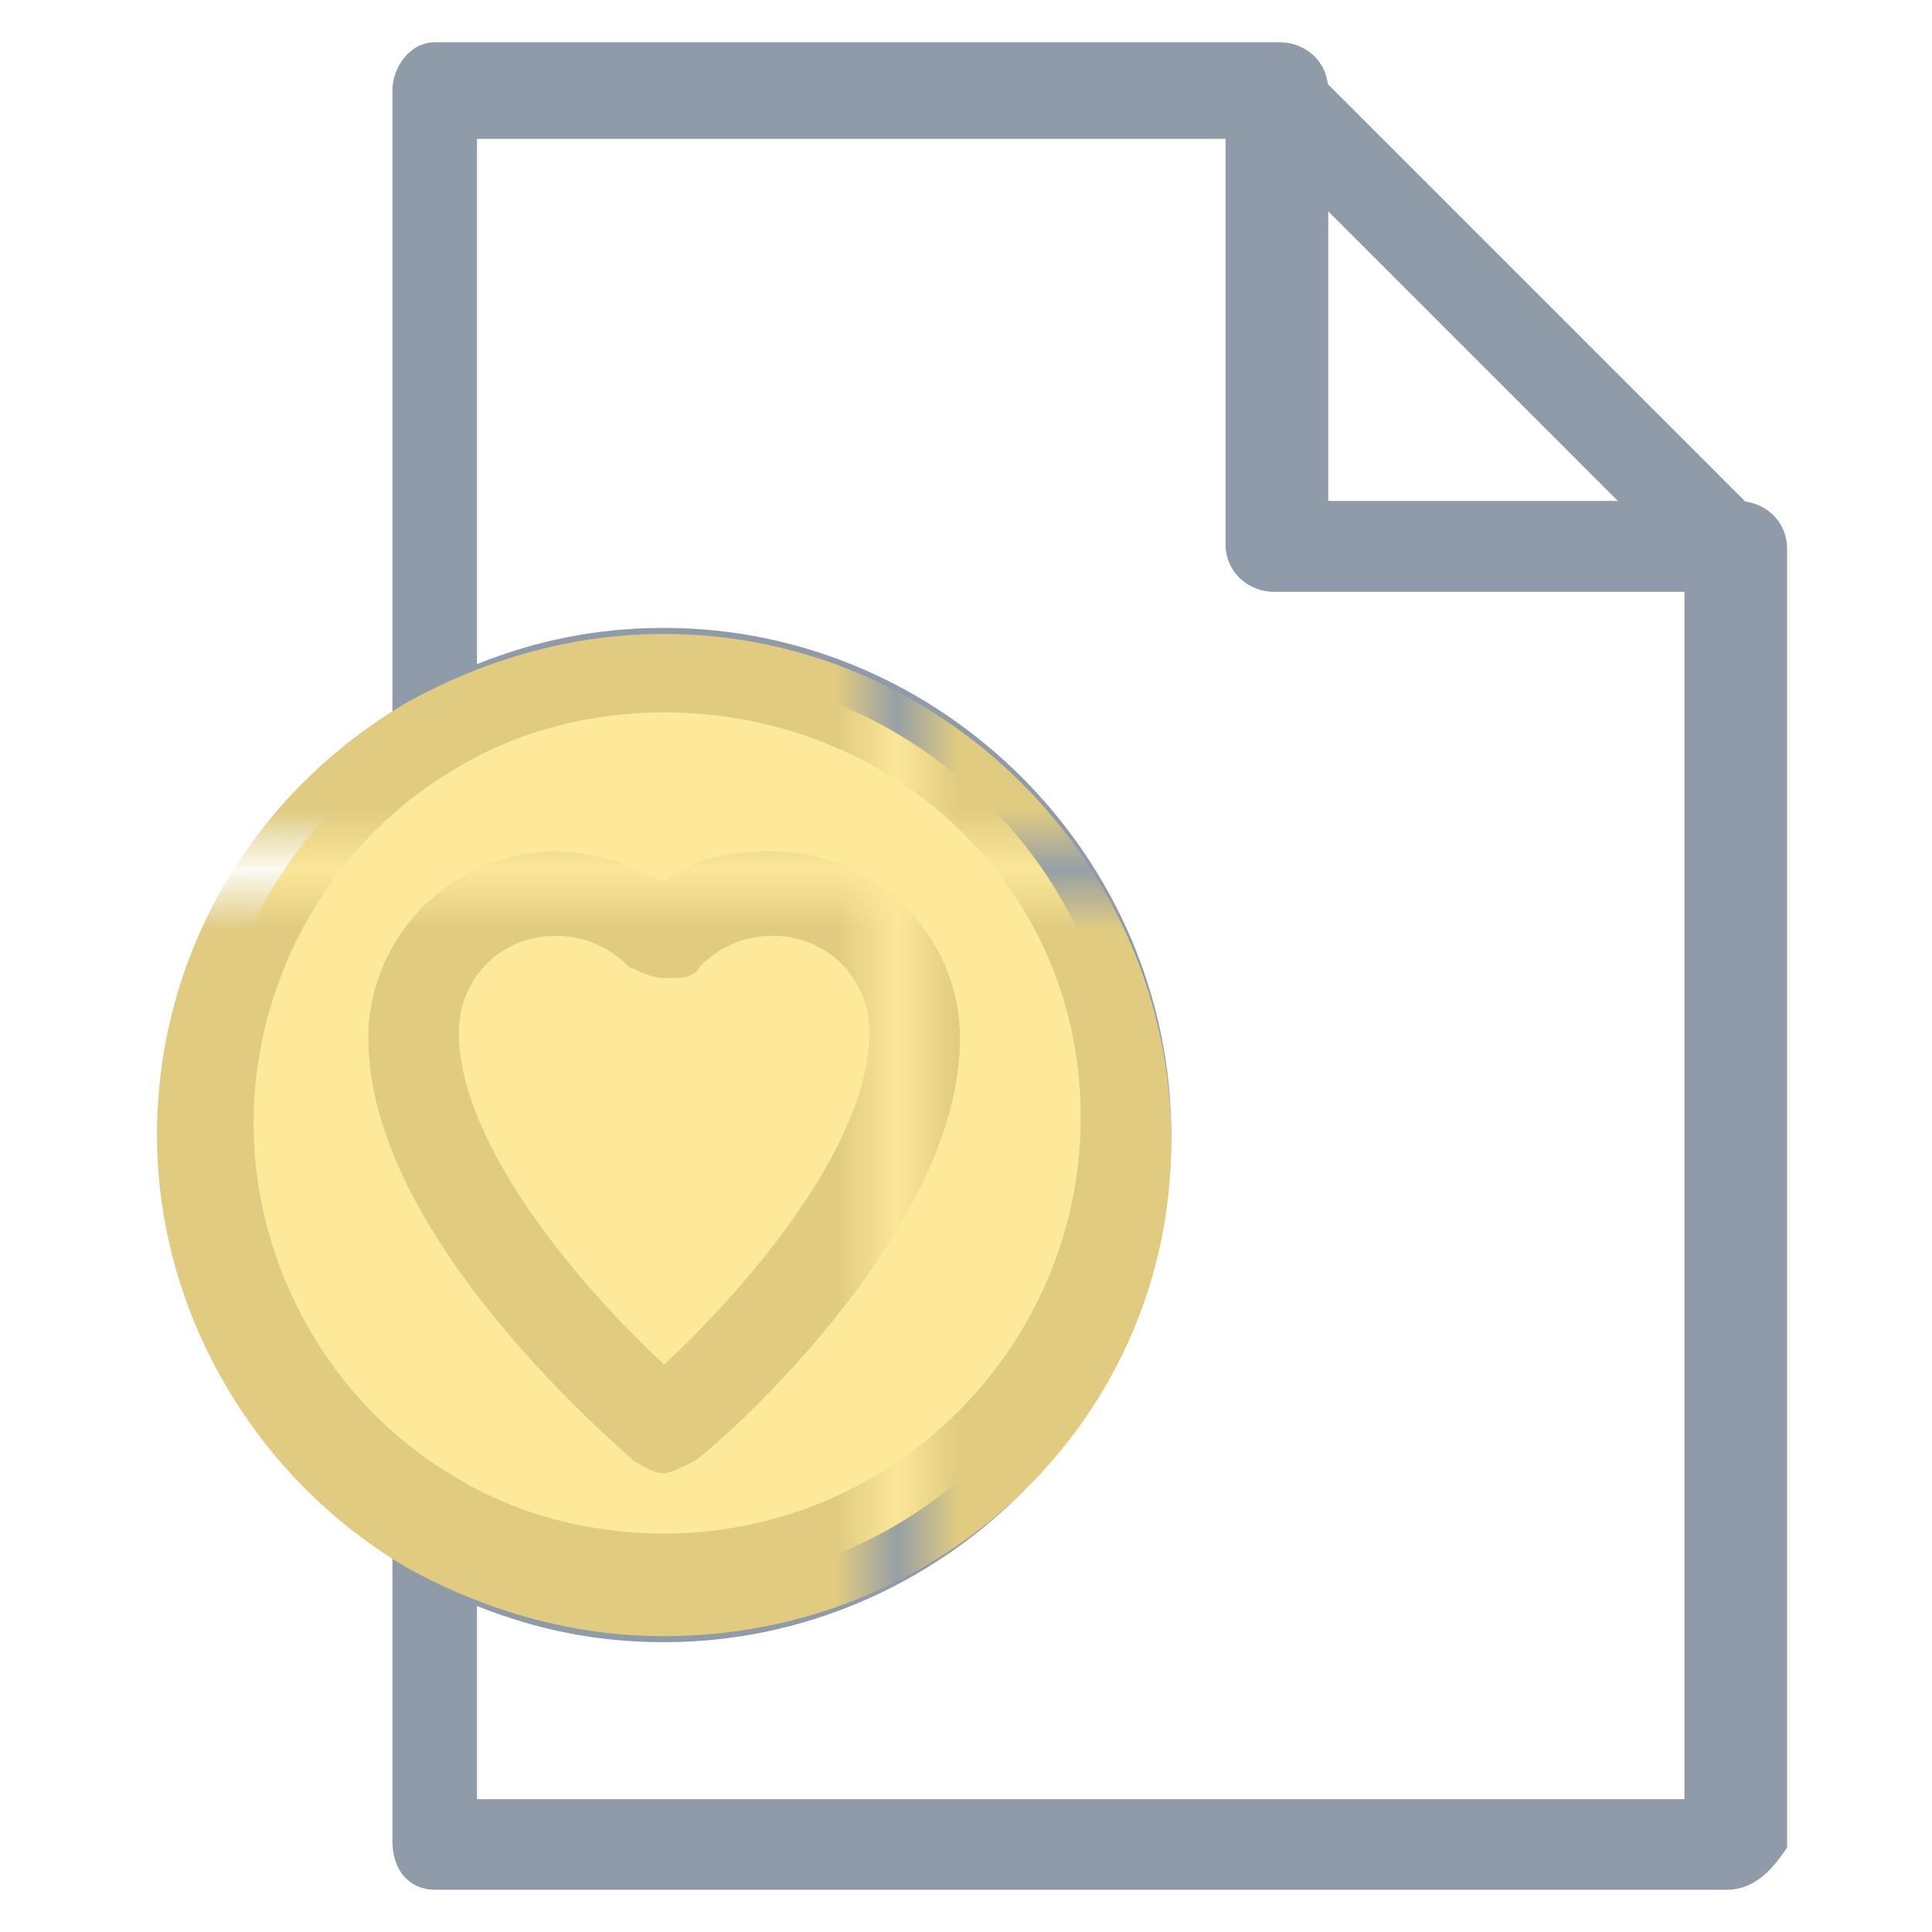 <?xml version="1.0" encoding="utf-8"?>
<!-- Generator: Adobe Illustrator 18.0.0, SVG Export Plug-In . SVG Version: 6.00 Build 0)  -->
<!DOCTYPE svg PUBLIC "-//W3C//DTD SVG 1.1//EN" "http://www.w3.org/Graphics/SVG/1.1/DTD/svg11.dtd">
<svg version="1.1" id="Layer_1" xmlns="http://www.w3.org/2000/svg" xmlns:xlink="http://www.w3.org/1999/xlink" x="0px" y="0px"
	 viewBox="0 0 32 32" enable-background="new 0 0 32 32" xml:space="preserve">
<pattern  x="-252" y="-294" width="24.1" height="24.1" patternUnits="userSpaceOnUse" id="New_Pattern_Swatch_2" viewBox="0 -24.1 24.1 24.1" overflow="visible">
	<g>
		<polygon fill="none" points="0,0 24.1,0 24.1,-24.1 0,-24.1 		"/>
		<polygon fill="#E0CB81" points="24.1,0 0,0 0,-24.1 24.1,-24.1 		"/>
	</g>
</pattern>
<g>
	<g>
		<path fill="#8F9BA8" d="M28.6,9.8h-7.5c-0.4,0-0.8-0.3-0.8-0.8V1.5c0-0.3,0.2-0.6,0.5-0.7c0.3-0.1,0.6-0.1,0.8,0.2l7.5,7.5
			c0.2,0.2,0.3,0.5,0.2,0.8C29.2,9.6,29,9.8,28.6,9.8z M21.9,8.3h4.9l-4.9-4.9V8.3z"/>
	</g>
	<g>
		<path fill="#8F9BA8" d="M28.6,31.3H7.2c-0.4,0-0.7-0.3-0.7-0.8v-5.2c0-0.3,0.1-0.5,0.4-0.7c0.2-0.1,0.5-0.1,0.8,0
			c1,0.6,2.2,0.9,3.4,0.9c3.8,0,6.9-3.1,6.9-6.9s-3.1-6.9-6.9-6.9c-1.2,0-2.4,0.3-3.4,0.9c-0.2,0.1-0.5,0.1-0.8,0
			c-0.2-0.1-0.4-0.4-0.4-0.7V1.5c0-0.4,0.3-0.8,0.7-0.8h14c0.4,0,0.8,0.3,0.8,0.8v6.8h6.8c0.4,0,0.8,0.3,0.8,0.8v21.5
			C29.4,30.9,29.1,31.3,28.6,31.3z M7.9,29.8h20v-20h-6.8c-0.4,0-0.8-0.3-0.8-0.8V2.3H7.9v8.7c1-0.4,2-0.6,3.1-0.6
			c4.6,0,8.4,3.8,8.4,8.4s-3.8,8.4-8.4,8.4c-1.1,0-2.1-0.2-3.1-0.6V29.8z"/>
	</g>
	<g>
		<g>
			<defs>
				<path id="SVGID_1_" d="M11,11.1c-1.4,0-2.7,0.4-3.8,1c-2.3,1.3-3.8,3.8-3.8,6.6c0,2.8,1.5,5.3,3.8,6.6c1.1,0.7,2.4,1,3.8,1
					c4.2,0,7.6-3.4,7.6-7.6S15.2,11.1,11,11.1z"/>
			</defs>
			<clipPath id="SVGID_2_">
				<use xlink:href="#SVGID_1_"  overflow="visible"/>
			</clipPath>
			<g clip-path="url(#SVGID_2_)">
				<rect x="1.5" y="2.2" fill="none" width="24.1" height="24.1"/>
				<rect x="1.5" y="2.2" fill="#FEE99B" width="24.1" height="24.1"/>
			</g>
		</g>
		<pattern  id="SVGID_4_" xlink:href="#New_Pattern_Swatch_2" patternTransform="matrix(1 0 0 1 -7.644 -16.101)">
		</pattern>
		<path fill="url(#SVGID_4_)" d="M11,27.1c-1.5,0-2.9-0.4-4.2-1.1c-2.6-1.5-4.2-4.3-4.2-7.2c0-3,1.6-5.7,4.2-7.2
			c1.3-0.7,2.7-1.1,4.2-1.1c4.6,0,8.4,3.8,8.4,8.4S15.6,27.1,11,27.1z M11,11.8c-1.2,0-2.4,0.3-3.4,0.9c-2.1,1.2-3.4,3.5-3.4,5.9
			c0,2.4,1.3,4.7,3.4,5.9c1,0.6,2.2,0.9,3.4,0.9c3.8,0,6.9-3.1,6.9-6.9S14.8,11.8,11,11.8z"/>
	</g>
	<g>
		<g>
			<defs>
				<path id="SVGID_3_" d="M12.7,14.8c-0.7,0-1.3,0.3-1.8,0.8c-0.4-0.5-1.1-0.8-1.8-0.8c-1.3,0-2.4,1.1-2.4,2.4c0,3,4.1,6.5,4.1,6.5
					s4.1-3.5,4.1-6.5C15.1,15.9,14.1,14.8,12.7,14.8z"/>
			</defs>
			<clipPath id="SVGID_5_">
				<use xlink:href="#SVGID_3_"  overflow="visible"/>
			</clipPath>
			<g clip-path="url(#SVGID_5_)">
				<rect x="1.5" y="2.2" fill="none" width="24.1" height="24.1"/>
				<rect x="1.5" y="2.2" fill="#FEE99B" width="24.1" height="24.1"/>
			</g>
		</g>
		<pattern  id="SVGID_6_" xlink:href="#New_Pattern_Swatch_2" patternTransform="matrix(1 0 0 1 -7.644 -16.101)">
		</pattern>
		<path fill="url(#SVGID_6_)" d="M11,24.4c-0.2,0-0.3-0.1-0.5-0.2c-0.2-0.2-4.4-3.7-4.4-7c0-1.7,1.4-3.1,3.1-3.1
			c0.6,0,1.2,0.2,1.8,0.5c0.5-0.4,1.1-0.5,1.8-0.5c1.7,0,3.1,1.4,3.1,3.1c0,3.3-4.2,6.9-4.4,7C11.3,24.3,11.1,24.4,11,24.4z
			 M9.2,15.5c-0.9,0-1.6,0.7-1.6,1.6c0,1.9,2.1,4.3,3.4,5.5c1.3-1.2,3.4-3.6,3.4-5.5c0-0.9-0.7-1.6-1.6-1.6c-0.5,0-0.9,0.2-1.2,0.5
			c-0.1,0.2-0.3,0.2-0.6,0.2l0,0c-0.2,0-0.4-0.1-0.6-0.2C10.1,15.7,9.7,15.5,9.2,15.5z"/>
	</g>
</g>
</svg>
